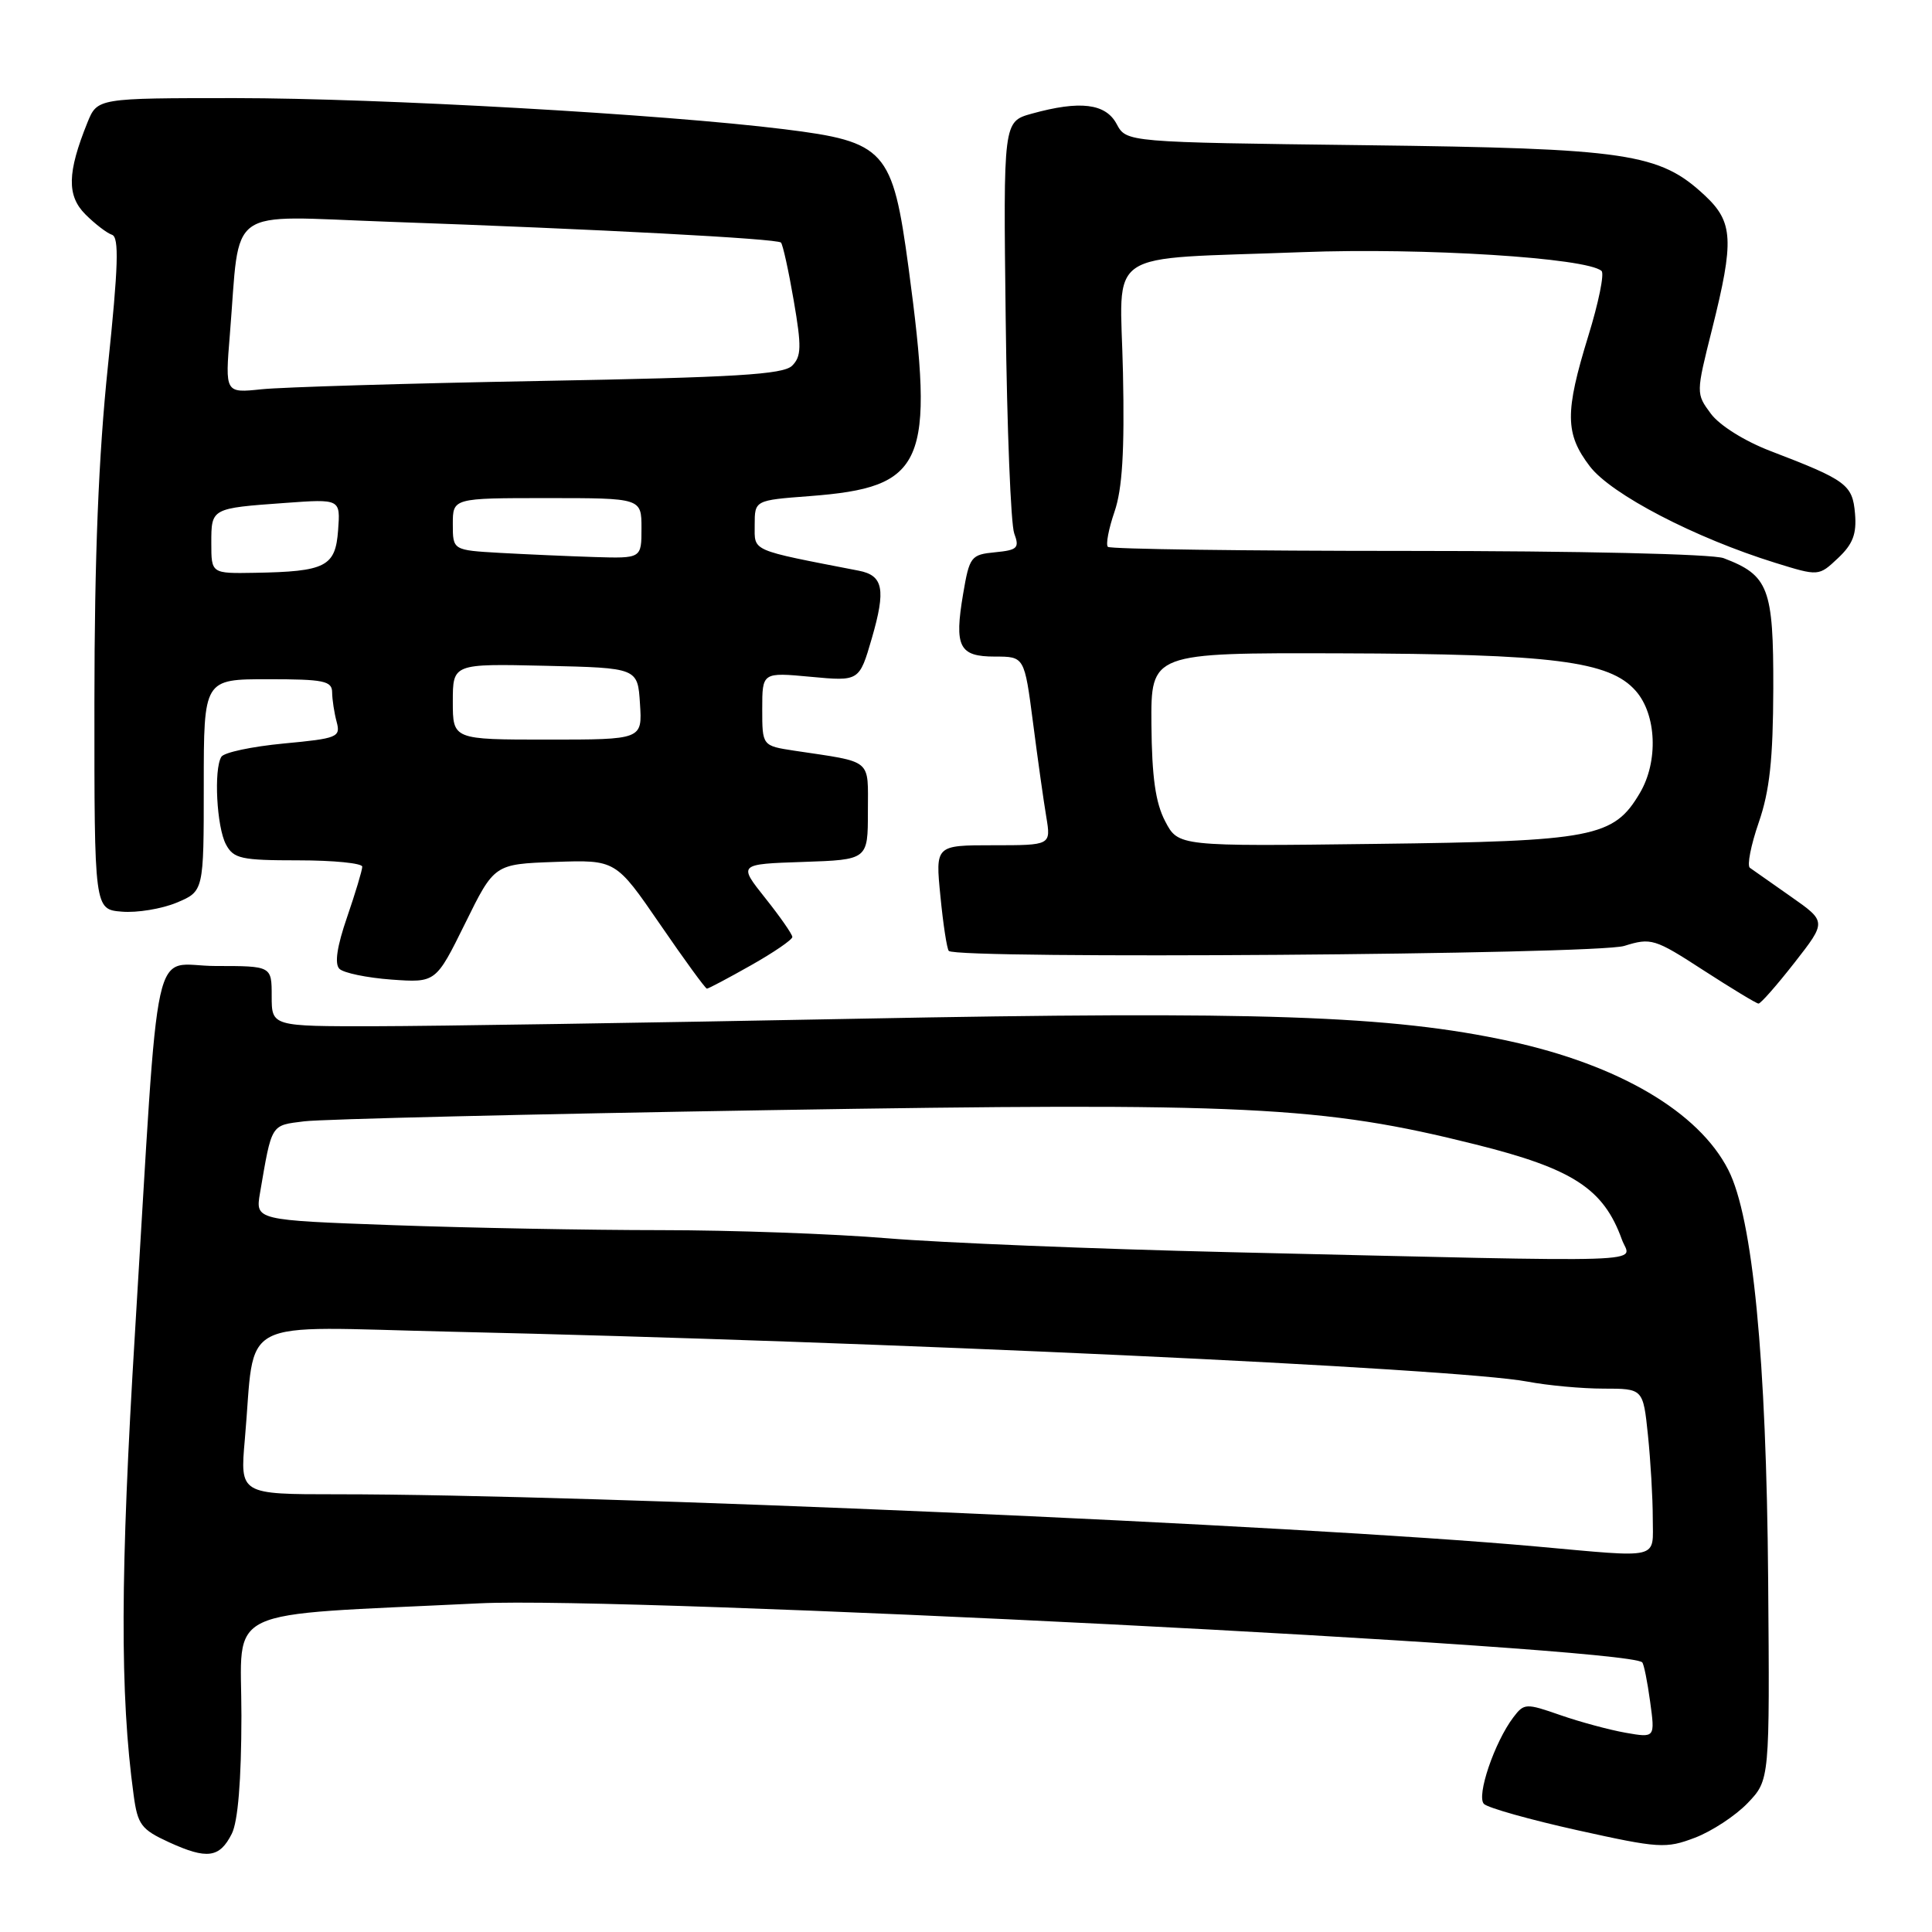 <?xml version="1.0" encoding="UTF-8" standalone="no"?>
<!DOCTYPE svg PUBLIC "-//W3C//DTD SVG 1.1//EN" "http://www.w3.org/Graphics/SVG/1.1/DTD/svg11.dtd" >
<svg xmlns="http://www.w3.org/2000/svg" xmlns:xlink="http://www.w3.org/1999/xlink" version="1.1" viewBox="0 0 256 256">
 <g >
 <path fill="currentColor"
d=" M 30.71 242.99 C 31.53 241.37 31.98 235.92 31.99 227.36 C 32.00 212.63 28.79 214.15 63.50 212.45 C 82.99 211.49 215.55 218.21 217.60 220.27 C 217.82 220.48 218.29 222.82 218.65 225.47 C 219.31 230.28 219.31 230.28 215.41 229.60 C 213.26 229.22 209.36 228.17 206.75 227.26 C 202.19 225.67 201.95 225.68 200.53 227.55 C 198.03 230.84 195.60 238.00 196.63 239.03 C 197.15 239.55 202.73 241.12 209.04 242.52 C 219.83 244.91 220.74 244.97 224.58 243.51 C 226.82 242.66 229.97 240.59 231.58 238.91 C 234.50 235.85 234.50 235.85 234.29 209.37 C 234.06 180.02 232.25 161.37 229.01 155.02 C 225.09 147.33 214.51 141.11 200.03 137.96 C 184.34 134.55 166.77 133.95 113.47 134.99 C 85.99 135.52 57.31 135.97 49.75 135.98 C 36.00 136.00 36.00 136.00 36.00 132.00 C 36.00 128.00 36.00 128.00 28.59 128.00 C 19.93 128.00 21.21 122.21 17.89 176.50 C 15.93 208.55 15.88 224.50 17.71 237.87 C 18.24 241.79 18.72 242.42 22.40 244.11 C 27.44 246.41 29.09 246.19 30.71 242.99 Z  M 237.78 127.56 C 242.03 122.12 242.03 122.12 237.31 118.81 C 234.72 116.99 232.27 115.27 231.87 114.99 C 231.47 114.70 232.00 112.00 233.04 108.99 C 234.49 104.80 234.94 100.61 234.97 91.25 C 235.00 77.92 234.36 76.23 228.39 73.96 C 226.94 73.41 209.27 73.00 186.60 73.00 C 165.00 73.00 147.09 72.76 146.80 72.46 C 146.50 72.17 146.90 70.07 147.68 67.80 C 148.71 64.80 149.02 59.80 148.80 49.39 C 148.45 32.63 145.76 34.44 172.57 33.41 C 188.59 32.80 210.25 34.16 212.21 35.90 C 212.61 36.24 211.82 40.12 210.46 44.51 C 207.34 54.65 207.37 57.48 210.66 61.79 C 213.49 65.50 224.58 71.27 235.24 74.58 C 240.99 76.36 240.99 76.36 243.54 73.96 C 245.51 72.11 246.03 70.76 245.80 68.06 C 245.47 64.21 244.69 63.63 234.59 59.76 C 231.17 58.45 227.85 56.37 226.70 54.82 C 224.72 52.15 224.72 52.13 226.86 43.61 C 229.80 31.86 229.67 29.43 225.91 25.91 C 219.88 20.28 215.73 19.67 180.88 19.24 C 149.26 18.85 149.26 18.85 147.96 16.43 C 146.50 13.70 143.11 13.29 136.72 15.06 C 132.94 16.11 132.94 16.11 133.26 42.31 C 133.43 56.71 133.94 69.48 134.39 70.68 C 135.11 72.62 134.82 72.89 131.85 73.18 C 128.66 73.49 128.46 73.74 127.62 78.69 C 126.43 85.72 127.08 87.00 131.84 87.00 C 135.74 87.00 135.74 87.00 136.88 95.75 C 137.50 100.56 138.29 106.19 138.64 108.25 C 139.26 112.00 139.26 112.00 131.60 112.00 C 123.94 112.00 123.94 112.00 124.61 118.75 C 124.97 122.46 125.47 125.72 125.72 126.00 C 126.72 127.12 211.52 126.49 215.22 125.34 C 218.78 124.23 219.25 124.37 225.72 128.57 C 229.45 130.98 232.73 132.97 233.01 132.98 C 233.30 132.99 235.44 130.55 237.78 127.56 Z  M 99.52 127.90 C 102.53 126.20 105.00 124.51 104.99 124.15 C 104.98 123.79 103.37 121.47 101.40 119.00 C 97.82 114.50 97.82 114.50 106.41 114.21 C 115.00 113.92 115.00 113.92 115.00 107.54 C 115.00 100.42 115.76 101.05 105.25 99.47 C 101.00 98.82 101.00 98.82 101.00 93.95 C 101.00 89.08 101.00 89.08 107.43 89.68 C 113.86 90.28 113.86 90.28 115.52 84.58 C 117.40 78.10 117.05 76.25 113.79 75.62 C 99.28 72.80 100.00 73.12 100.00 69.57 C 100.00 66.29 100.00 66.29 107.25 65.74 C 122.61 64.57 123.90 61.61 120.39 35.50 C 118.27 19.81 117.35 18.79 103.89 17.12 C 87.86 15.13 50.36 13.01 31.20 13.00 C 12.90 13.00 12.90 13.00 11.58 16.25 C 8.91 22.87 8.84 25.93 11.32 28.41 C 12.58 29.67 14.17 30.89 14.84 31.11 C 15.80 31.43 15.68 35.27 14.30 48.51 C 13.06 60.35 12.52 73.83 12.51 93.00 C 12.50 120.50 12.50 120.50 16.15 120.80 C 18.16 120.97 21.42 120.43 23.40 119.61 C 27.00 118.10 27.00 118.10 27.00 104.05 C 27.00 90.00 27.00 90.00 35.50 90.00 C 42.92 90.00 44.00 90.22 44.01 91.75 C 44.02 92.71 44.29 94.47 44.61 95.66 C 45.15 97.68 44.73 97.85 37.58 98.52 C 33.39 98.92 29.68 99.70 29.33 100.28 C 28.31 101.93 28.71 109.59 29.94 111.89 C 30.95 113.78 31.95 114.00 39.54 114.00 C 44.19 114.00 48.00 114.38 48.00 114.84 C 48.00 115.31 47.09 118.32 45.99 121.53 C 44.65 125.41 44.31 127.71 44.97 128.37 C 45.52 128.92 48.62 129.56 51.86 129.80 C 57.75 130.22 57.75 130.22 61.63 122.36 C 65.50 114.50 65.50 114.50 73.54 114.21 C 81.59 113.93 81.59 113.93 87.45 122.46 C 90.67 127.16 93.47 131.00 93.67 131.00 C 93.87 131.00 96.50 129.61 99.52 127.90 Z  M 203.50 204.91 C 171.84 202.06 78.33 197.99 44.65 198.00 C 31.80 198.00 31.80 198.00 32.44 190.75 C 33.91 174.17 30.79 175.80 59.85 176.46 C 116.49 177.74 192.99 181.29 202.39 183.07 C 205.07 183.58 209.62 184.00 212.49 184.00 C 217.72 184.00 217.72 184.00 218.36 190.15 C 218.71 193.53 219.00 198.48 219.00 201.15 C 219.00 206.73 220.28 206.42 203.50 204.91 Z  M 163.00 165.92 C 145.12 165.50 124.70 164.67 117.60 164.08 C 110.51 163.49 96.97 163.00 87.52 163.00 C 78.06 163.00 62.11 162.70 52.08 162.34 C 33.84 161.68 33.84 161.68 34.45 158.09 C 36.04 148.81 35.84 149.14 40.32 148.58 C 42.62 148.29 70.37 147.62 101.98 147.10 C 165.13 146.06 175.15 146.55 195.50 151.64 C 208.42 154.86 212.48 157.50 214.91 164.25 C 216.05 167.43 221.07 167.27 163.00 165.92 Z  M 154.39 108.82 C 153.11 106.38 152.63 102.97 152.57 96.00 C 152.50 86.50 152.50 86.50 177.50 86.57 C 205.81 86.65 213.28 87.59 216.75 91.55 C 219.51 94.69 219.76 100.91 217.29 105.08 C 213.82 110.96 211.19 111.47 182.31 111.82 C 156.13 112.15 156.13 112.15 154.39 108.82 Z  M 60.00 92.97 C 60.00 87.94 60.00 87.94 72.25 88.22 C 84.50 88.50 84.50 88.50 84.80 93.25 C 85.11 98.00 85.11 98.00 72.55 98.00 C 60.00 98.00 60.00 98.00 60.00 92.97 Z  M 28.00 71.97 C 28.00 67.33 27.96 67.35 37.80 66.64 C 45.11 66.11 45.11 66.11 44.80 70.26 C 44.45 75.08 43.17 75.74 33.75 75.90 C 28.00 76.00 28.00 76.00 28.00 71.97 Z  M 66.25 73.26 C 60.00 72.90 60.00 72.90 60.00 69.45 C 60.00 66.00 60.00 66.00 72.50 66.00 C 85.00 66.00 85.00 66.00 85.00 70.00 C 85.00 74.00 85.00 74.00 78.75 73.81 C 75.31 73.70 69.69 73.45 66.25 73.26 Z  M 30.46 44.30 C 31.87 27.02 29.65 28.61 51.36 29.38 C 79.38 30.37 102.95 31.62 103.48 32.14 C 103.73 32.40 104.49 35.85 105.17 39.81 C 106.23 45.95 106.19 47.23 104.96 48.46 C 103.78 49.63 97.43 50.01 71.50 50.48 C 53.90 50.80 37.32 51.30 34.66 51.58 C 29.82 52.09 29.82 52.09 30.46 44.30 Z "/>
</g>
</svg>